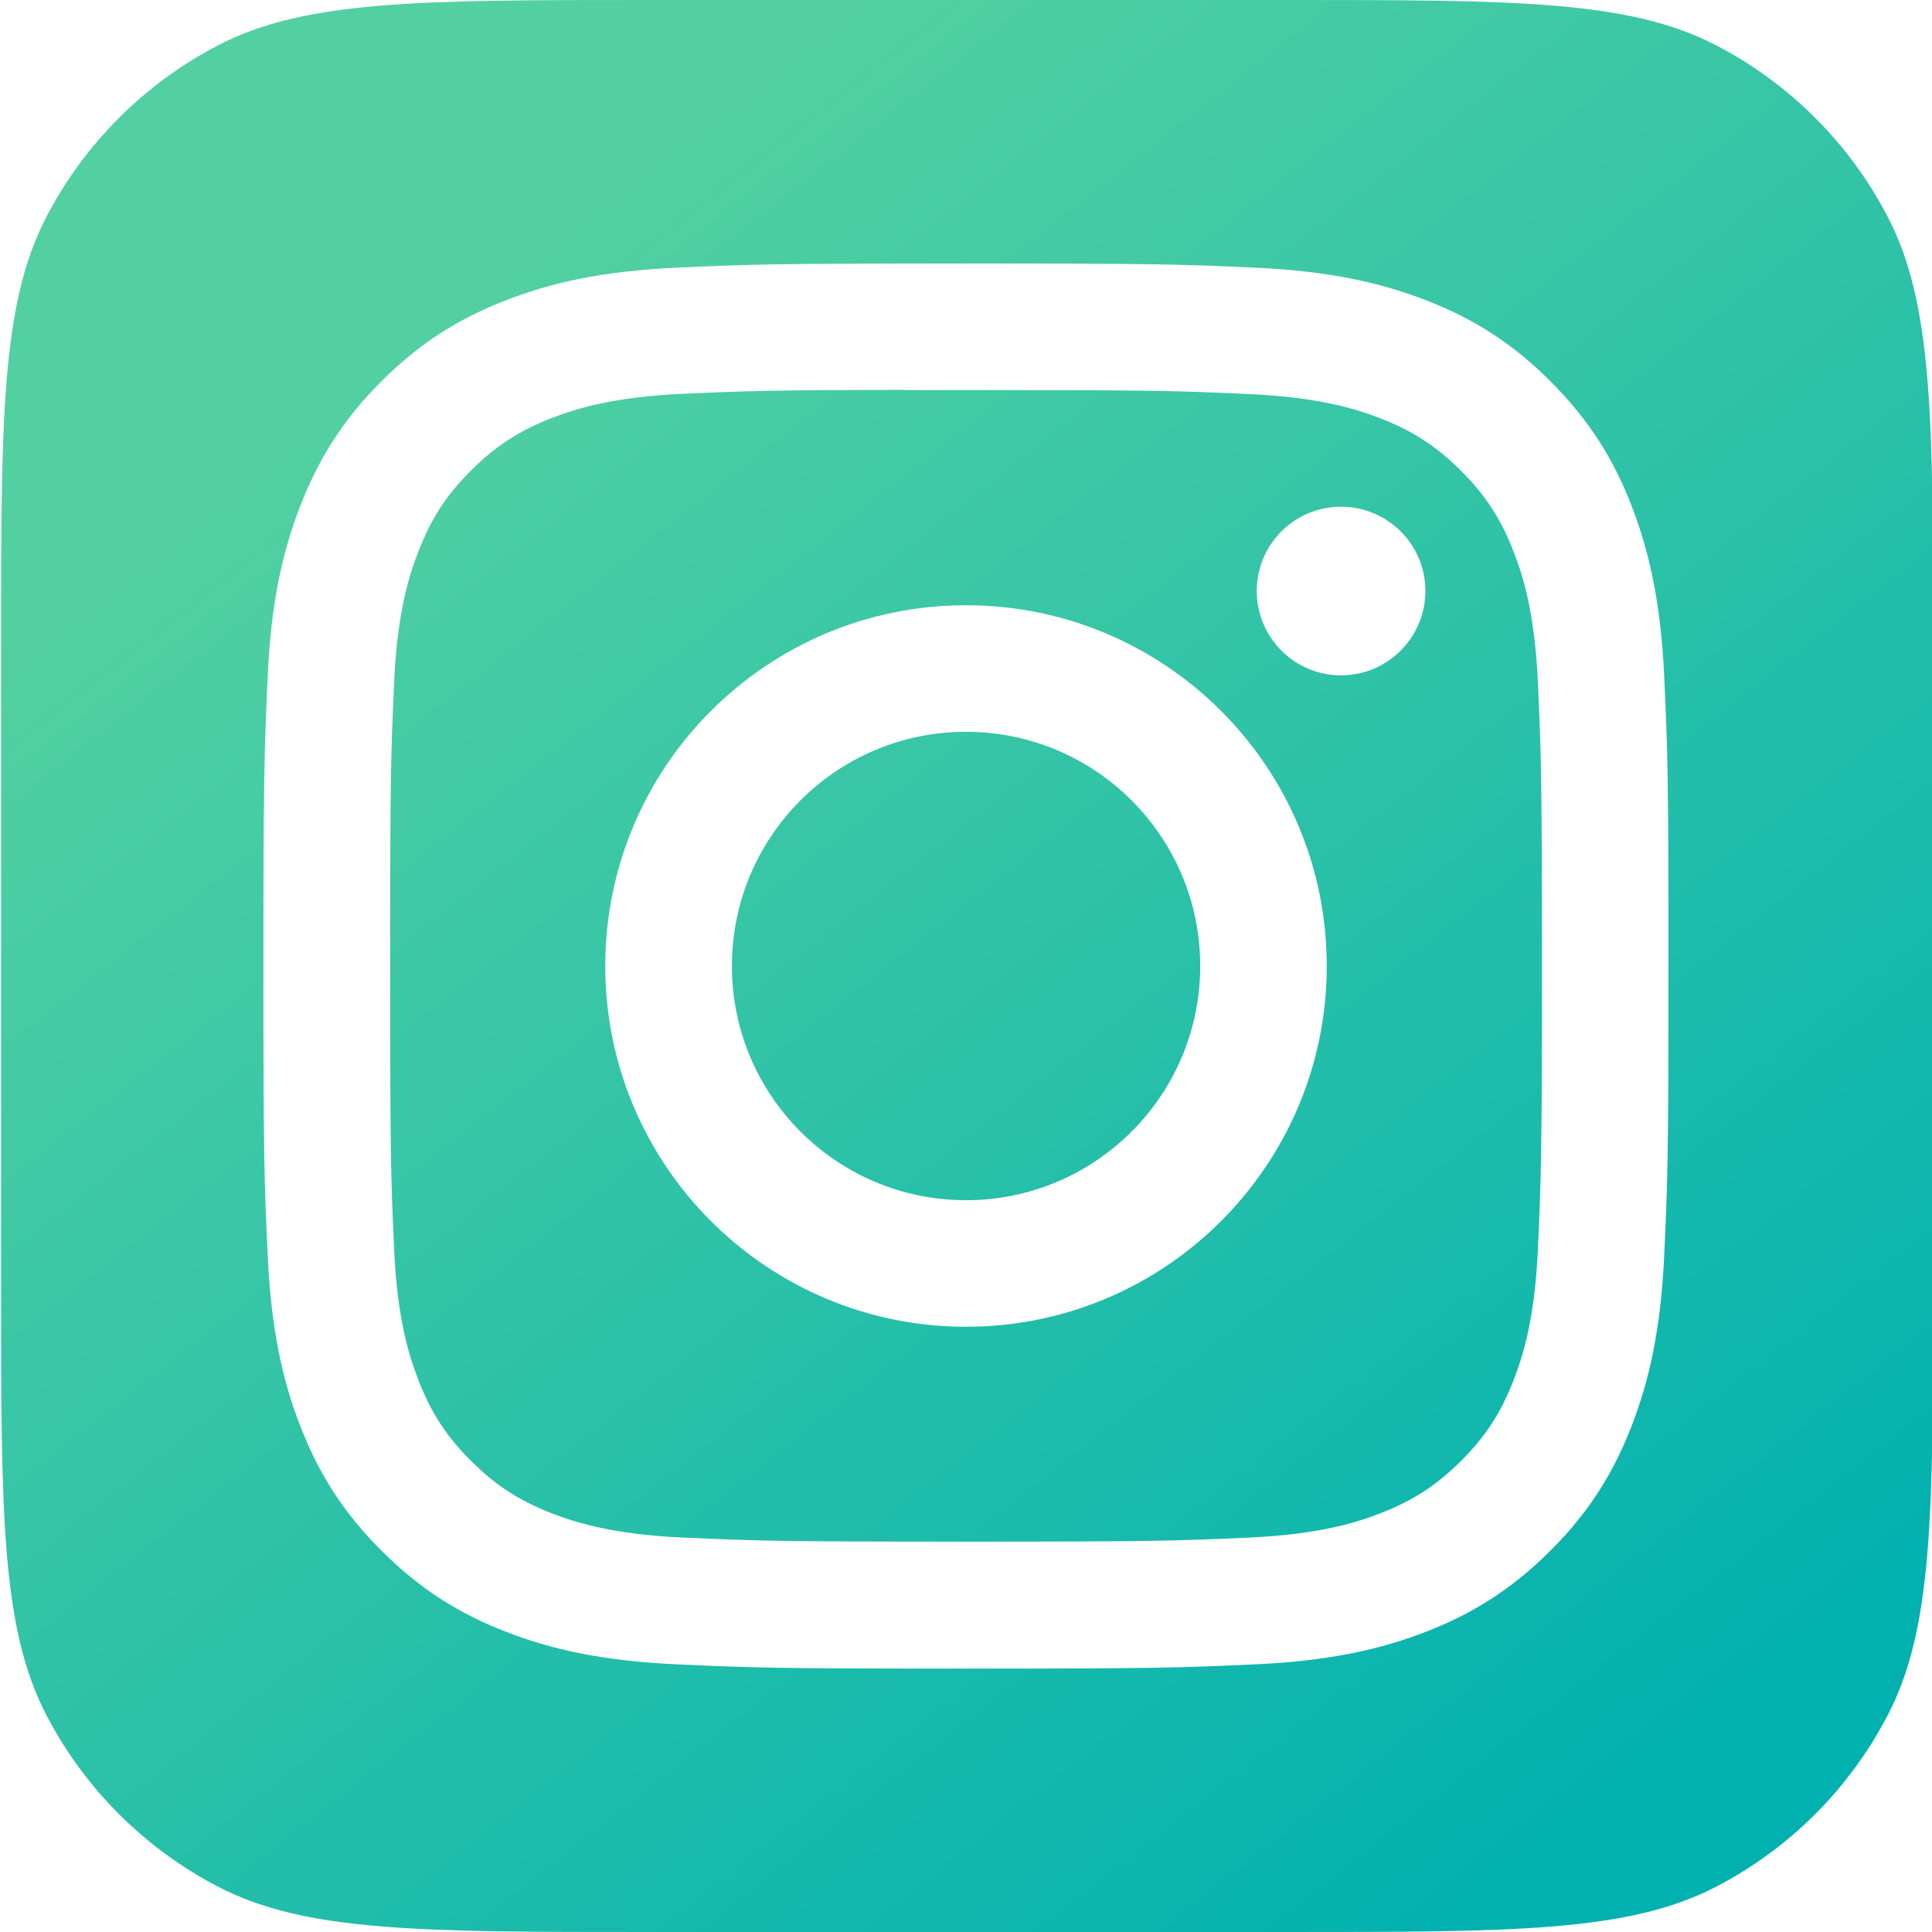 <svg width="18" height="18" viewBox="0 0 18 18" fill="none" xmlns="http://www.w3.org/2000/svg">
<g clip-path="url(#clip0_248_793)">
<path fill-rule="evenodd" clip-rule="evenodd" d="M0.432 2.021C0.01 2.834 0.01 3.902 0.01 6.037V11.963C0.01 14.098 0.01 15.166 0.432 15.979C0.788 16.664 1.347 17.222 2.032 17.578C2.844 18 3.912 18 6.048 18H11.973C14.108 18 15.176 18 15.989 17.578C16.674 17.222 17.232 16.664 17.588 15.979C18.01 15.166 18.01 14.098 18.01 11.963V6.037C18.01 3.902 18.01 2.834 17.588 2.021C17.232 1.336 16.674 0.778 15.989 0.422C15.176 0 14.108 0 11.973 0H6.048C3.912 0 2.844 0 2.032 0.422C1.347 0.778 0.788 1.336 0.432 2.021ZM6.301 2.494C7 2.462 7.223 2.455 9 2.455H8.998C10.776 2.455 10.999 2.462 11.697 2.494C12.394 2.526 12.87 2.636 13.287 2.798C13.718 2.965 14.082 3.189 14.446 3.553C14.81 3.917 15.034 4.282 15.201 4.712C15.362 5.129 15.473 5.604 15.505 6.301C15.537 6.999 15.545 7.222 15.545 9C15.545 10.778 15.537 11 15.505 11.698C15.473 12.395 15.362 12.871 15.201 13.287C15.034 13.717 14.81 14.083 14.446 14.446C14.082 14.81 13.717 15.035 13.287 15.202C12.871 15.364 12.395 15.474 11.698 15.506C11 15.538 10.777 15.546 8.999 15.546C7.222 15.546 6.999 15.538 6.301 15.506C5.604 15.474 5.128 15.364 4.712 15.202C4.282 15.035 3.917 14.81 3.553 14.446C3.189 14.083 2.965 13.717 2.798 13.287C2.636 12.871 2.526 12.395 2.494 11.698C2.462 11 2.454 10.778 2.454 9C2.454 7.222 2.463 6.999 2.494 6.301C2.525 5.604 2.636 5.129 2.798 4.712C2.966 4.282 3.189 3.917 3.553 3.553C3.917 3.189 4.282 2.965 4.713 2.798C5.129 2.636 5.605 2.526 6.301 2.494ZM8.782 3.634C8.65 3.634 8.527 3.634 8.413 3.634V3.632C7.193 3.634 6.959 3.642 6.355 3.669C5.717 3.699 5.371 3.805 5.14 3.895C4.835 4.014 4.616 4.156 4.387 4.385C4.158 4.614 4.016 4.832 3.898 5.138C3.808 5.368 3.701 5.715 3.672 6.353C3.641 7.043 3.635 7.249 3.635 8.997C3.635 10.745 3.641 10.952 3.672 11.642C3.701 12.28 3.808 12.627 3.898 12.857C4.016 13.163 4.158 13.38 4.387 13.609C4.616 13.838 4.835 13.98 5.14 14.099C5.371 14.188 5.717 14.295 6.355 14.325C7.045 14.356 7.253 14.363 9 14.363C10.748 14.363 10.955 14.356 11.645 14.325C12.283 14.295 12.63 14.189 12.86 14.099C13.166 13.98 13.383 13.839 13.613 13.61C13.842 13.381 13.984 13.163 14.102 12.858C14.192 12.627 14.299 12.281 14.328 11.643C14.359 10.953 14.366 10.745 14.366 8.999C14.366 7.252 14.359 7.044 14.328 6.354C14.299 5.716 14.192 5.37 14.102 5.139C13.983 4.834 13.842 4.616 13.613 4.387C13.383 4.158 13.166 4.016 12.86 3.897C12.63 3.808 12.283 3.701 11.645 3.672C10.955 3.64 10.748 3.634 9 3.634C8.925 3.634 8.852 3.634 8.782 3.634ZM11.709 5.506C11.709 5.072 12.06 4.721 12.494 4.721V4.721C12.928 4.721 13.28 5.072 13.28 5.506C13.28 5.94 12.928 6.292 12.494 6.292C12.06 6.292 11.709 5.94 11.709 5.506ZM5.639 9C5.639 7.144 7.144 5.639 9 5.639C10.856 5.639 12.361 7.144 12.361 9C12.361 10.856 10.857 12.361 9 12.361C7.144 12.361 5.639 10.856 5.639 9ZM11.182 9C11.182 7.795 10.205 6.818 9 6.818C7.795 6.818 6.819 7.795 6.819 9C6.819 10.205 7.795 11.182 9 11.182C10.205 11.182 11.182 10.205 11.182 9Z" fill="url(#paint0_linear_248_793)"/>
</g>
<defs>
<linearGradient id="paint0_linear_248_793" x1="1.045" y1="1.246" x2="15.106" y2="19.165" gradientUnits="userSpaceOnUse">
<stop offset="0.146" stop-color="#52D0A1"/>
<stop offset="0.932" stop-color="#00B1B0"/>
</linearGradient>
<clipPath id="clip0_248_793">
<rect width="18" height="18" fill="white"/>
</clipPath>
</defs>
</svg>
